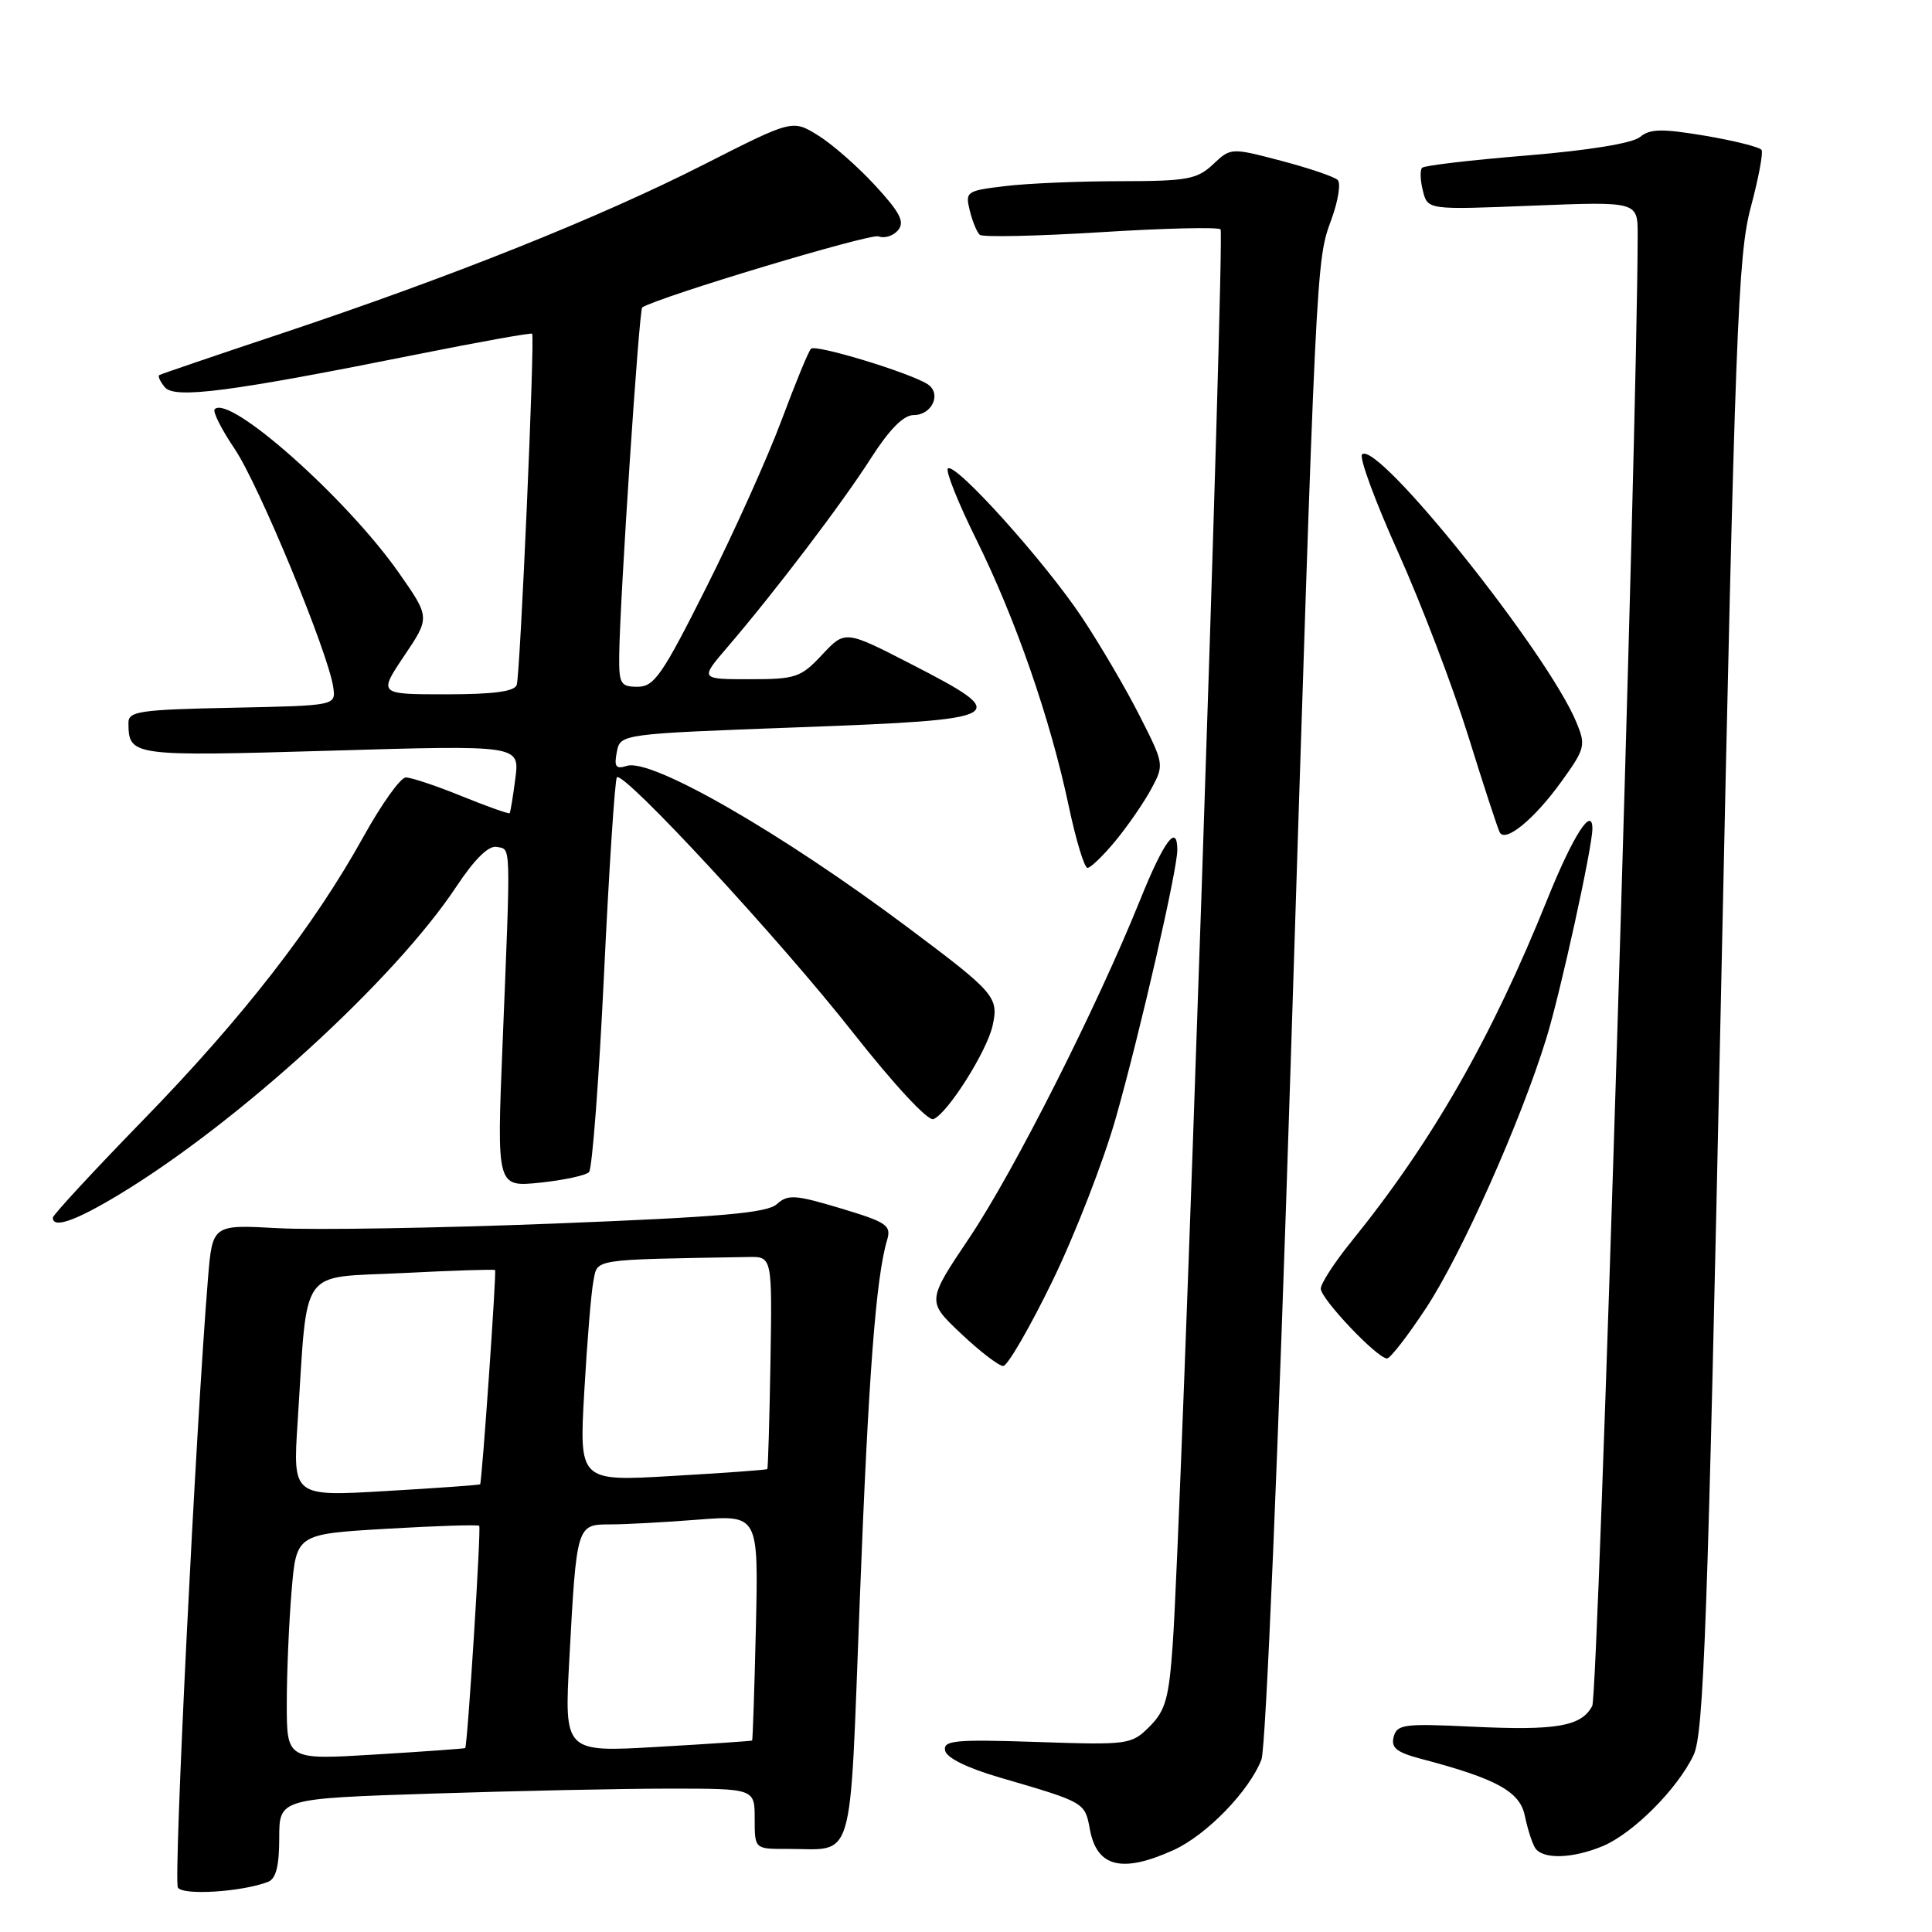 <?xml version="1.0" encoding="UTF-8" standalone="no"?>
<!DOCTYPE svg PUBLIC "-//W3C//DTD SVG 1.1//EN" "http://www.w3.org/Graphics/SVG/1.1/DTD/svg11.dtd" >
<svg xmlns="http://www.w3.org/2000/svg" xmlns:xlink="http://www.w3.org/1999/xlink" version="1.1" viewBox="0 0 256 256">
 <g >
 <path fill="currentColor"
d=" M 35.51 249.36 C 36.57 248.95 37.00 247.26 37.00 243.55 C 37.00 238.32 37.00 238.32 57.25 237.66 C 68.39 237.30 82.56 237.00 88.75 237.00 C 100.00 237.00 100.00 237.00 100.00 241.00 C 100.00 245.00 100.00 245.00 104.25 244.99 C 113.40 244.96 112.53 247.92 113.92 212.17 C 115.07 182.27 116.06 169.32 117.54 164.33 C 118.13 162.36 117.54 161.96 111.39 160.11 C 105.35 158.30 104.40 158.24 102.94 159.55 C 101.64 160.73 95.53 161.26 73.40 162.13 C 58.06 162.73 41.60 163.00 36.82 162.74 C 28.15 162.26 28.15 162.26 27.56 169.38 C 25.94 189.23 22.97 249.15 23.57 250.11 C 24.23 251.19 32.03 250.69 35.51 249.36 Z  M 155.51 245.14 C 159.88 243.15 165.54 237.32 167.15 233.14 C 167.73 231.64 169.40 191.96 171.02 141.00 C 174.43 33.57 174.38 34.64 176.42 29.07 C 177.31 26.63 177.69 24.29 177.25 23.85 C 176.82 23.42 173.46 22.28 169.78 21.31 C 163.10 19.56 163.09 19.56 160.73 21.78 C 158.62 23.76 157.32 24.00 148.44 24.01 C 142.97 24.01 136.11 24.30 133.18 24.66 C 128.05 25.27 127.88 25.39 128.50 27.90 C 128.85 29.33 129.45 30.78 129.82 31.11 C 130.19 31.45 137.39 31.29 145.82 30.77 C 154.25 30.24 161.41 30.07 161.73 30.39 C 162.31 30.98 156.54 201.88 155.39 217.90 C 154.89 225.04 154.43 226.66 152.33 228.77 C 149.91 231.18 149.57 231.23 137.39 230.82 C 126.55 230.46 124.97 230.61 125.23 231.95 C 125.41 232.92 128.16 234.27 132.51 235.54 C 143.84 238.85 143.74 238.79 144.43 242.46 C 145.36 247.42 148.70 248.23 155.51 245.14 Z  M 212.37 244.62 C 216.39 242.94 222.28 237.04 224.41 232.55 C 225.76 229.71 226.27 215.35 228.04 131.87 C 229.90 44.02 230.29 33.82 231.97 27.53 C 233.00 23.69 233.65 20.24 233.42 19.87 C 233.18 19.49 229.83 18.65 225.96 17.99 C 220.22 17.03 218.64 17.05 217.32 18.15 C 216.32 18.98 210.57 19.92 202.34 20.60 C 194.99 21.20 188.73 21.93 188.44 22.23 C 188.14 22.52 188.19 23.90 188.54 25.28 C 189.17 27.81 189.17 27.81 203.08 27.25 C 217.00 26.70 217.00 26.70 217.00 31.10 C 216.97 56.63 211.78 224.54 210.98 226.05 C 209.52 228.77 206.25 229.33 194.99 228.79 C 186.07 228.36 185.11 228.48 184.67 230.14 C 184.29 231.60 185.05 232.20 188.35 233.07 C 198.31 235.69 201.40 237.39 202.05 240.61 C 202.40 242.29 203.00 244.20 203.40 244.84 C 204.37 246.40 208.33 246.30 212.37 244.62 Z  M 139.45 169.75 C 142.46 163.56 146.26 153.78 147.89 148.00 C 151.10 136.65 156.00 115.27 156.00 112.63 C 156.00 109.03 154.23 111.42 151.07 119.25 C 145.33 133.49 134.38 155.16 128.48 163.96 C 122.80 172.42 122.80 172.42 127.34 176.71 C 129.84 179.07 132.35 181.00 132.93 181.00 C 133.50 181.00 136.44 175.94 139.45 169.75 Z  M 188.97 173.31 C 193.67 166.17 201.49 148.63 204.89 137.61 C 206.76 131.57 211.00 112.26 211.00 109.81 C 211.00 106.72 208.43 110.74 205.09 119.01 C 197.65 137.52 189.76 151.30 179.07 164.50 C 176.84 167.25 175.02 170.06 175.01 170.75 C 175.00 172.10 182.49 180.00 183.79 180.00 C 184.22 180.00 186.55 176.99 188.97 173.31 Z  M 15.84 158.25 C 31.58 148.73 52.27 129.84 60.45 117.51 C 62.91 113.80 64.75 112.00 65.84 112.22 C 67.73 112.60 67.69 111.20 66.59 138.40 C 65.82 157.30 65.82 157.30 71.55 156.71 C 74.70 156.38 77.63 155.75 78.05 155.31 C 78.47 154.86 79.37 143.03 80.04 129.00 C 80.71 114.97 81.48 103.28 81.74 103.00 C 82.61 102.09 103.32 124.48 112.96 136.74 C 118.44 143.70 122.95 148.57 123.68 148.29 C 125.54 147.58 130.78 139.30 131.53 135.88 C 132.35 132.12 131.85 131.54 120.19 122.82 C 103.49 110.32 86.32 100.45 83.07 101.48 C 81.60 101.94 81.35 101.60 81.73 99.65 C 82.19 97.25 82.19 97.25 105.84 96.37 C 133.70 95.34 134.34 94.99 120.74 88.00 C 111.99 83.50 111.99 83.50 108.94 86.75 C 106.11 89.78 105.45 90.00 99.32 90.00 C 92.74 90.00 92.74 90.00 96.39 85.75 C 102.68 78.41 111.56 66.73 115.38 60.75 C 117.85 56.89 119.72 55.00 121.06 55.00 C 123.52 55.00 124.81 52.13 122.90 50.90 C 120.50 49.37 108.08 45.59 107.46 46.21 C 107.13 46.53 105.39 50.78 103.57 55.65 C 101.76 60.52 97.29 70.46 93.63 77.75 C 87.77 89.43 86.69 91.00 84.49 91.00 C 82.22 91.00 82.00 90.63 82.05 86.75 C 82.14 79.37 84.68 40.98 85.10 40.73 C 87.59 39.24 115.31 30.91 116.40 31.32 C 117.20 31.63 118.37 31.26 119.00 30.50 C 119.91 29.41 119.27 28.16 115.95 24.56 C 113.65 22.06 110.24 19.07 108.38 17.93 C 105.00 15.84 105.00 15.84 93.25 21.81 C 79.52 28.79 59.96 36.62 37.50 44.12 C 28.70 47.05 21.32 49.57 21.11 49.70 C 20.89 49.84 21.22 50.56 21.84 51.31 C 23.15 52.88 30.46 51.93 55.39 46.93 C 63.58 45.29 70.39 44.07 70.51 44.22 C 70.89 44.67 68.93 89.38 68.47 90.75 C 68.19 91.63 65.38 92.00 59.10 92.00 C 50.14 92.00 50.14 92.00 53.56 86.90 C 56.99 81.81 56.99 81.81 52.83 75.87 C 45.91 66.01 30.42 52.25 28.45 54.22 C 28.15 54.52 29.34 56.89 31.10 59.49 C 34.30 64.23 43.52 86.53 44.16 91.08 C 44.50 93.50 44.50 93.50 30.75 93.78 C 18.51 94.03 17.00 94.25 17.02 95.78 C 17.05 100.20 17.35 100.24 43.79 99.47 C 68.85 98.73 68.85 98.73 68.29 103.12 C 67.98 105.53 67.64 107.61 67.53 107.75 C 67.42 107.88 64.57 106.87 61.19 105.50 C 57.81 104.12 54.47 103.01 53.77 103.02 C 53.07 103.02 50.56 106.54 48.18 110.83 C 41.60 122.71 32.17 134.85 18.97 148.41 C 12.38 155.18 7.00 161.00 7.00 161.35 C 7.00 162.83 10.00 161.78 15.84 158.25 Z  M 147.83 111.39 C 149.46 109.41 151.58 106.33 152.54 104.55 C 154.27 101.34 154.26 101.25 151.04 94.91 C 149.26 91.38 145.82 85.51 143.40 81.86 C 138.48 74.45 126.54 61.18 125.60 62.08 C 125.27 62.41 126.98 66.68 129.41 71.58 C 134.60 82.09 139.17 95.26 141.60 106.75 C 142.56 111.29 143.68 115.00 144.10 115.00 C 144.51 115.00 146.19 113.38 147.83 111.39 Z  M 206.86 103.61 C 210.04 99.21 210.15 98.77 208.89 95.73 C 205.09 86.51 182.50 58.27 180.48 60.21 C 180.07 60.61 182.23 66.46 185.27 73.21 C 188.31 79.97 192.48 90.90 194.54 97.50 C 196.59 104.10 198.48 109.86 198.73 110.31 C 199.50 111.67 203.32 108.52 206.86 103.61 Z  M 38.00 225.75 C 38.00 221.65 38.29 214.92 38.64 210.78 C 39.27 203.27 39.27 203.27 51.24 202.57 C 57.82 202.18 63.33 202.01 63.50 202.18 C 63.77 202.48 61.95 231.34 61.64 231.63 C 61.56 231.70 56.21 232.09 49.75 232.48 C 38.00 233.20 38.00 233.20 38.00 225.75 Z  M 75.44 219.84 C 76.40 202.04 76.41 202.00 80.83 201.99 C 82.85 201.99 88.10 201.71 92.50 201.36 C 100.50 200.74 100.50 200.74 100.16 215.62 C 99.97 223.80 99.74 230.56 99.66 230.63 C 99.57 230.70 93.94 231.08 87.13 231.47 C 74.77 232.19 74.77 232.19 75.44 219.84 Z  M 39.44 188.40 C 40.80 167.49 39.47 169.38 53.28 168.69 C 59.95 168.35 65.50 168.17 65.60 168.29 C 65.81 168.51 63.86 196.37 63.62 196.68 C 63.54 196.77 57.93 197.18 51.14 197.57 C 38.79 198.30 38.79 198.30 39.44 188.40 Z  M 77.42 184.40 C 77.79 177.85 78.33 171.26 78.63 169.75 C 79.20 166.77 78.22 166.92 99.16 166.56 C 102.32 166.50 102.32 166.50 102.09 180.49 C 101.96 188.18 101.77 194.56 101.67 194.66 C 101.57 194.77 95.92 195.18 89.11 195.57 C 76.74 196.30 76.74 196.30 77.42 184.40 Z "/>
</g>
</svg>
